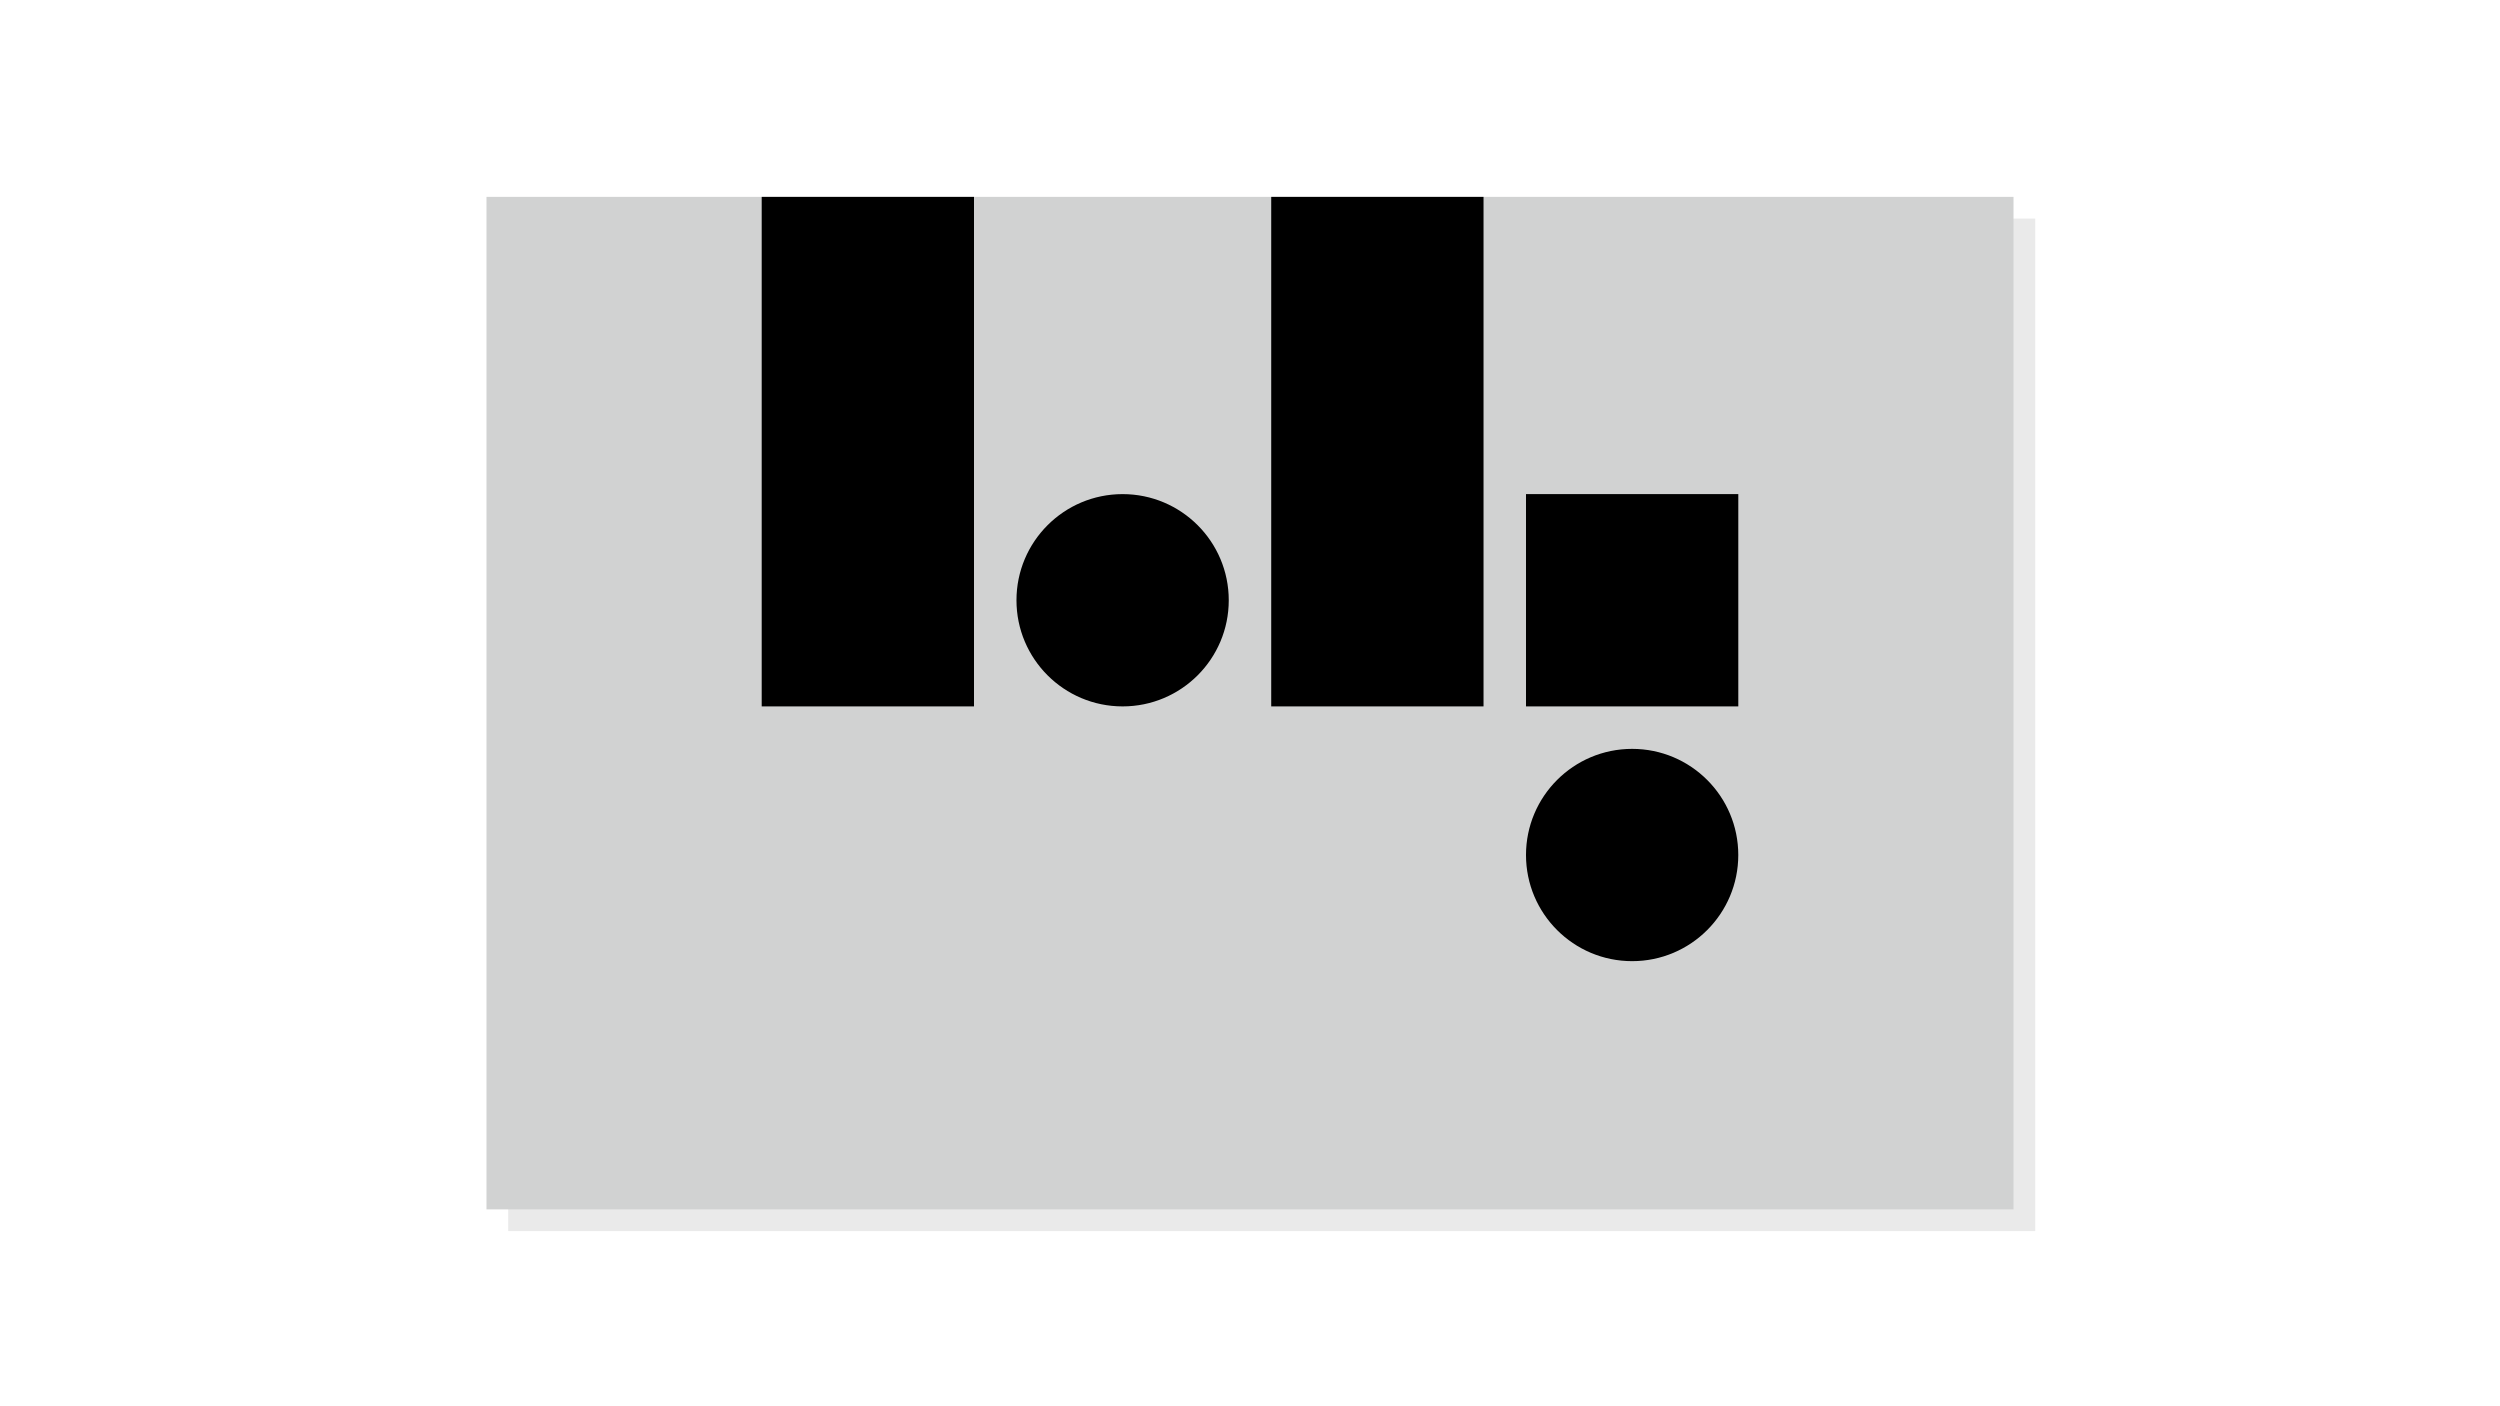 <svg xmlns="http://www.w3.org/2000/svg" viewBox="0 0 1152 648"><defs><style>.cls-1{fill:#eaeaea;}.cls-2{fill:#d1d2d2;}</style></defs><g id="Background"><rect class="cls-1" x="234.17" y="100.72" width="703.66" height="466.56"/></g><g id="Layer_1" data-name="Layer 1"><rect class="cls-2" x="224.17" y="90.72" width="703.66" height="466.56"/><rect x="703.18" y="227.68" width="97.83" height="97.83"/><rect x="350.99" y="90.72" width="97.83" height="234.79"/><rect x="585.78" y="90.72" width="97.83" height="234.79"/><circle cx="517.3" cy="276.6" r="48.91"/><circle cx="752.09" cy="393.99" r="48.91"/></g></svg>